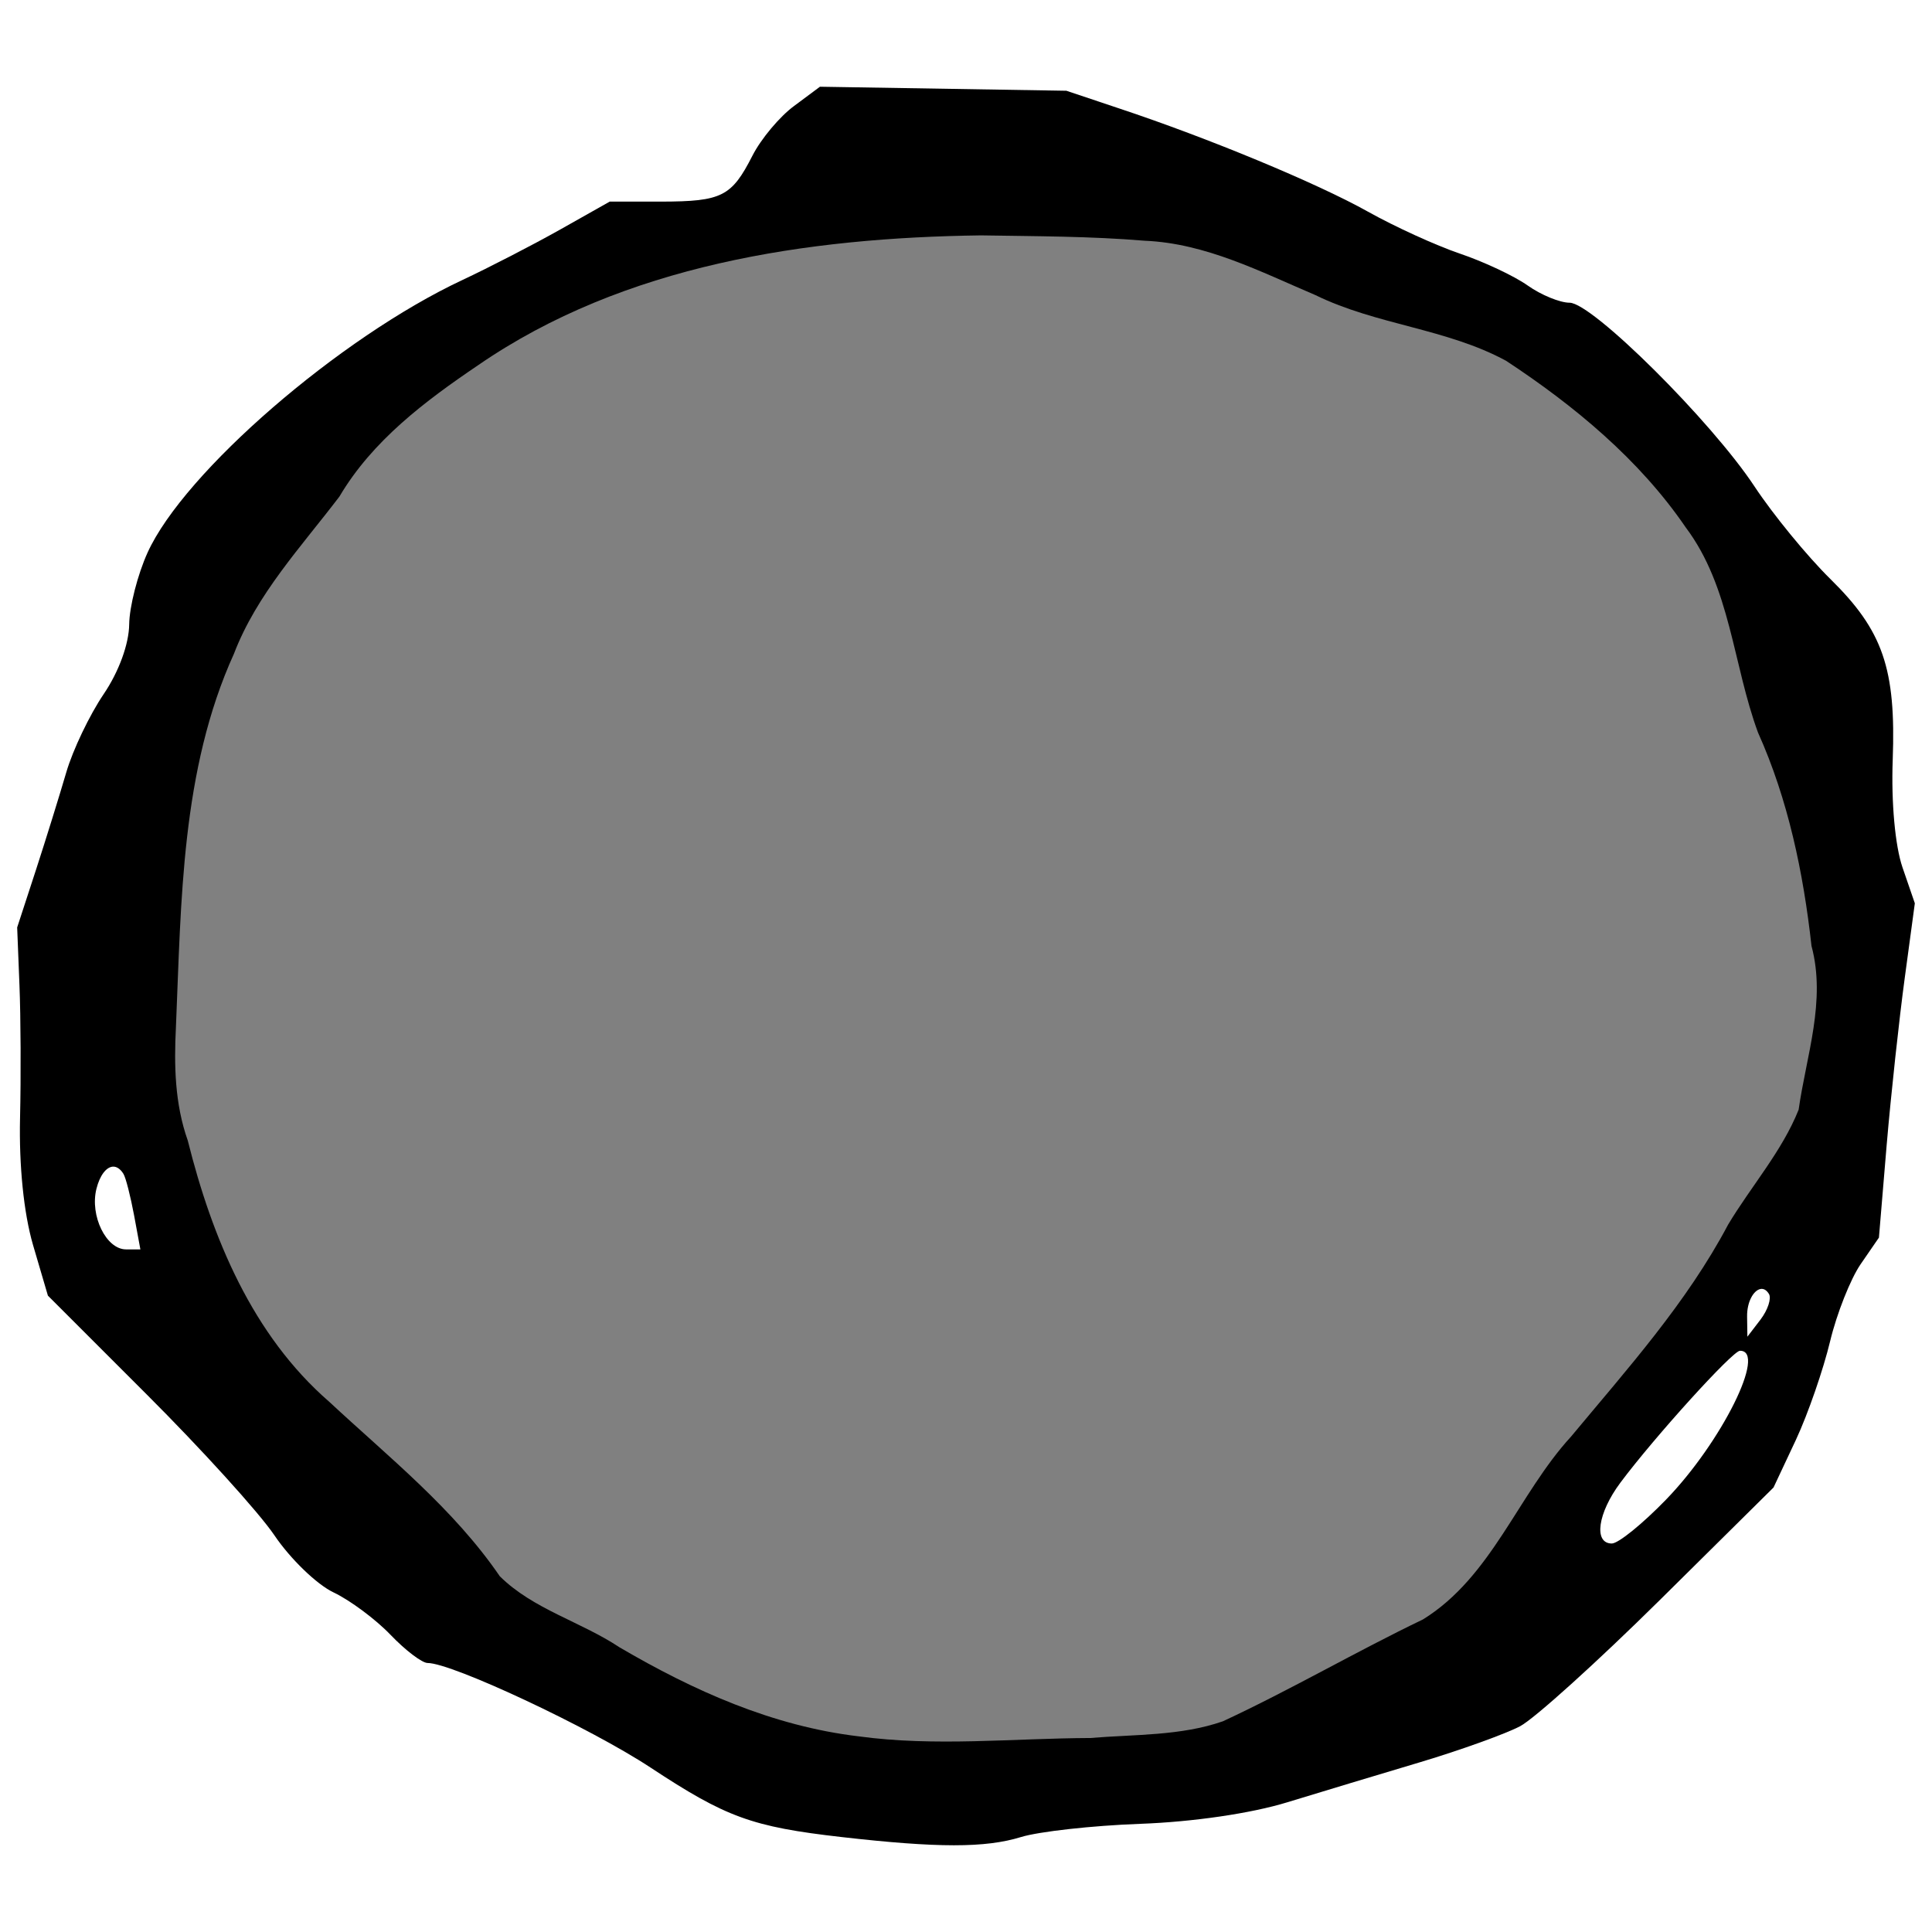 <?xml version="1.0" encoding="UTF-8" standalone="no"?>
<!-- Created with Inkscape (http://www.inkscape.org/) -->

<svg
   xmlns:dc="http://purl.org/dc/elements/1.1/"
   xmlns:cc="http://creativecommons.org/ns#"
   xmlns:rdf="http://www.w3.org/1999/02/22-rdf-syntax-ns#"
   xmlns:svg="http://www.w3.org/2000/svg"
   xmlns="http://www.w3.org/2000/svg"
   xmlns:sodipodi="http://sodipodi.sourceforge.net/DTD/sodipodi-0.dtd"
   xmlns:inkscape="http://www.inkscape.org/namespaces/inkscape"
   width="512"
   height="512"
   id="svg2"
   version="1.1"
   inkscape:version="0.48.4 r9939"
   sodipodi:docname="29.svg">
  <defs
     id="defs4" />
  <sodipodi:namedview
     id="base"
     pagecolor="#ffffff"
     bordercolor="#666666"
     borderopacity="1.0"
     inkscape:pageopacity="0.0"
     inkscape:pageshadow="2"
     inkscape:zoom="1.1074219"
     inkscape:cx="146.28571"
     inkscape:cy="256"
     inkscape:document-units="px"
     inkscape:current-layer="layer1"
     showgrid="false"
     inkscape:window-width="1276"
     inkscape:window-height="782"
     inkscape:window-x="0"
     inkscape:window-y="14"
     inkscape:window-maximized="0" />
  <g
     inkscape:label="Layer 1"
     inkscape:groupmode="layer"
     id="layer1"
     transform="translate(0,-540.362)">
    <path
       style="fill:#000000"
       d="m 217.295,563.345 -6.851,5.1 c -3.789,2.775 -8.754,8.692 -11.036,13.168 -5.532,10.847 -8.085,12.135 -24.129,12.179 l -13.701,0 -13.092,7.383 c -7.219,4.056 -18.902,10.093 -25.955,13.397 -32.529,15.239 -73.739,50.897 -83.424,72.234 -2.623,5.783 -4.818,14.34 -4.871,19.029 -0.064,5.164 -2.695,12.48 -6.775,18.496 -3.705,5.462 -8.166,14.779 -9.895,20.704 -1.732,5.925 -5.355,17.62 -8.068,25.956 l -4.947,15.147 0.606,15.3 c 0.342,8.41 0.412,24.235 0.155,35.242 -0.29,12.511 0.972,25.127 3.425,33.567 l 3.958,13.473 26.184,26.184 c 14.414,14.39 29.689,31.191 33.871,37.373 4.182,6.182 11.191,12.973 15.604,15.071 4.416,2.098 11.213,7.153 15.147,11.265 3.936,4.112 8.346,7.459 9.819,7.459 6.481,0 43.068,17.158 59.066,27.706 20.036,13.208 26.869,15.709 50.618,18.42 25.446,2.899 38.117,2.918 47.573,0 4.679,-1.444 18.861,-3.04 31.588,-3.501 13.973,-0.507 29.408,-2.765 38.971,-5.708 8.708,-2.68 24.601,-7.444 35.318,-10.656 10.717,-3.212 22.627,-7.51 26.412,-9.515 3.787,-2.004 20.415,-17.028 36.993,-33.415 l 30.142,-29.838 5.937,-12.636 c 3.249,-6.967 7.292,-18.74 9.058,-26.108 1.768,-7.368 5.411,-16.511 8.068,-20.399 l 4.871,-7.079 2.055,-24.585 c 1.157,-13.527 3.329,-33.478 4.796,-44.3 l 2.664,-19.714 -3.273,-9.514 c -1.951,-5.703 -3.002,-17.195 -2.588,-28.468 0.889,-24.189 -2.59,-34.263 -16.517,-47.953 -6.19,-6.086 -15.23,-17.141 -20.095,-24.509 -11.435,-17.332 -43.019,-48.714 -49.019,-48.714 -2.555,0 -7.556,-2.046 -11.112,-4.567 -3.557,-2.521 -11.621,-6.303 -17.964,-8.449 -6.343,-2.145 -17.304,-7.164 -24.357,-11.113 -13.523,-7.573 -42.292,-19.5 -65.841,-27.326 l -14.081,-4.719 -32.654,-0.533 -32.654,-0.533 z m 42.93,43.539 c 8.508,-0.088 17.208,0.153 26.107,0.609 30.327,1.552 32.883,2.093 52.673,11.874 9.621,4.755 25.169,10.222 34.557,12.179 9.385,1.957 19.334,5.306 22.15,7.383 2.813,2.078 9.536,6.706 14.919,10.352 18.899,12.805 42.548,43.092 42.548,54.423 0,6.812 10.371,40.574 15.147,49.323 1.559,2.853 4.247,15.589 5.938,28.315 l 3.045,23.139 -2.74,15.832 -2.74,15.832 -11.114,16.517 c -6.133,9.075 -13,20.132 -15.223,24.509 -2.224,4.377 -8.835,13.376 -14.69,20.019 -19.364,21.97 -30.469,36.275 -34.785,44.909 -6.253,12.499 -17.94,23.918 -27.859,27.097 -4.787,1.534 -10.376,4.249 -12.407,6.013 -2.028,1.763 -11.263,6.726 -20.475,11.037 l -16.746,7.84 -19.714,1.903 c -20.755,1.987 -58.54,2.177 -70.941,0.381 -12.042,-1.744 -32.456,-7.492 -38.743,-10.885 -3.24,-1.748 -16.02,-8.677 -28.392,-15.376 L 138.287,957.932 126.565,943.546 C 120.122,935.595 108.189,923.948 100.076,917.667 76.803,899.656 64.231,879.742 55.853,847.564 l -4.795,-18.725 0.148,-21.465 c 0.219,-31.192 4.609,-66.24 10.123,-80.531 6.192,-16.048 15.049,-33.187 17.203,-33.187 0.928,0 7.365,-8.221 14.31,-18.268 6.947,-10.047 13.387,-18.268 14.234,-18.268 0.847,0 7.561,-5.02 14.919,-11.189 29.414,-24.658 78.659,-38.436 138.227,-39.048 z M 29.821,849.542 c 1.003,-0.104 2.047,0.533 2.892,1.903 0.631,1.015 1.874,5.948 2.816,10.961 l 1.674,9.058 -3.805,0 c -5.258,0 -9.628,-8.938 -7.84,-16.06 0.901,-3.592 2.586,-5.684 4.262,-5.861 z m 436.679,32.426 c 0.811,-0.171 1.604,0.195 2.284,1.294 0.718,1.164 -0.284,4.233 -2.208,6.774 l -3.501,4.567 -0.077,-5.328 c -0.064,-3.916 1.716,-6.932 3.501,-7.307 z m -5.404,16.365 c 7.261,-0.122 -4.887,24.301 -19.638,39.504 -6.174,6.363 -12.585,11.57 -14.31,11.57 -4.872,0 -3.764,-8.04 2.284,-16.137 9.088,-12.165 29.713,-34.903 31.664,-34.937 z"
       id="path3618-9-1"
       inkscape:connector-curvature="0" />
    <path
       style="color:#000000;fill:#808080;fill-opacity:1;stroke:none;stroke-width:6.7;marker:none;visibility:visible;display:inline;overflow:visible;enable-background:accumulate"
       d="m 260.013,602.739 c -46.154,0.601 -94.633,7.766 -133.299,34.4 -14.057,9.51 -28.022,20.001 -36.764,34.818 -10.147,13.34 -21.887,25.834 -27.942,41.636 -14.027,30.888 -13.968,65.597 -15.383,98.924 -0.517,10.203 -0.303,20.375 3.139,30.107 6.443,25.742 17.086,51.507 37.485,69.224 15.802,14.708 32.921,28.288 45.208,46.244 8.858,8.763 21.454,12.004 31.715,18.823 19.598,11.485 40.546,20.879 63.347,23.591 20.298,2.78 40.962,0.526 61.405,0.445 11.731,-0.977 24.003,-0.534 35.156,-4.429 17.974,-8.348 35.208,-18.441 53.032,-27.002 18.26,-11.305 25.195,-33.137 39.22,-48.434 14.89,-17.909 30.653,-35.435 41.648,-56.209 6.117,-10.194 14.281,-19.423 18.677,-30.435 2.048,-14.38 7.319,-28.828 3.409,-43.404 -2.154,-19.415 -6.197,-38.798 -14.171,-56.536 -6.643,-17.994 -7.281,-38.6 -19.166,-54.383 -12.282,-17.983 -29.519,-32.239 -47.578,-44.133 -15.791,-8.582 -34.352,-9.495 -50.5,-17.4 -14.636,-6.223 -29.111,-13.752 -45.28,-14.427 -14.408,-1.207 -28.912,-1.182 -43.359,-1.419 z"
       id="path3047"
       inkscape:connector-curvature="0" />
  </g>
</svg>
